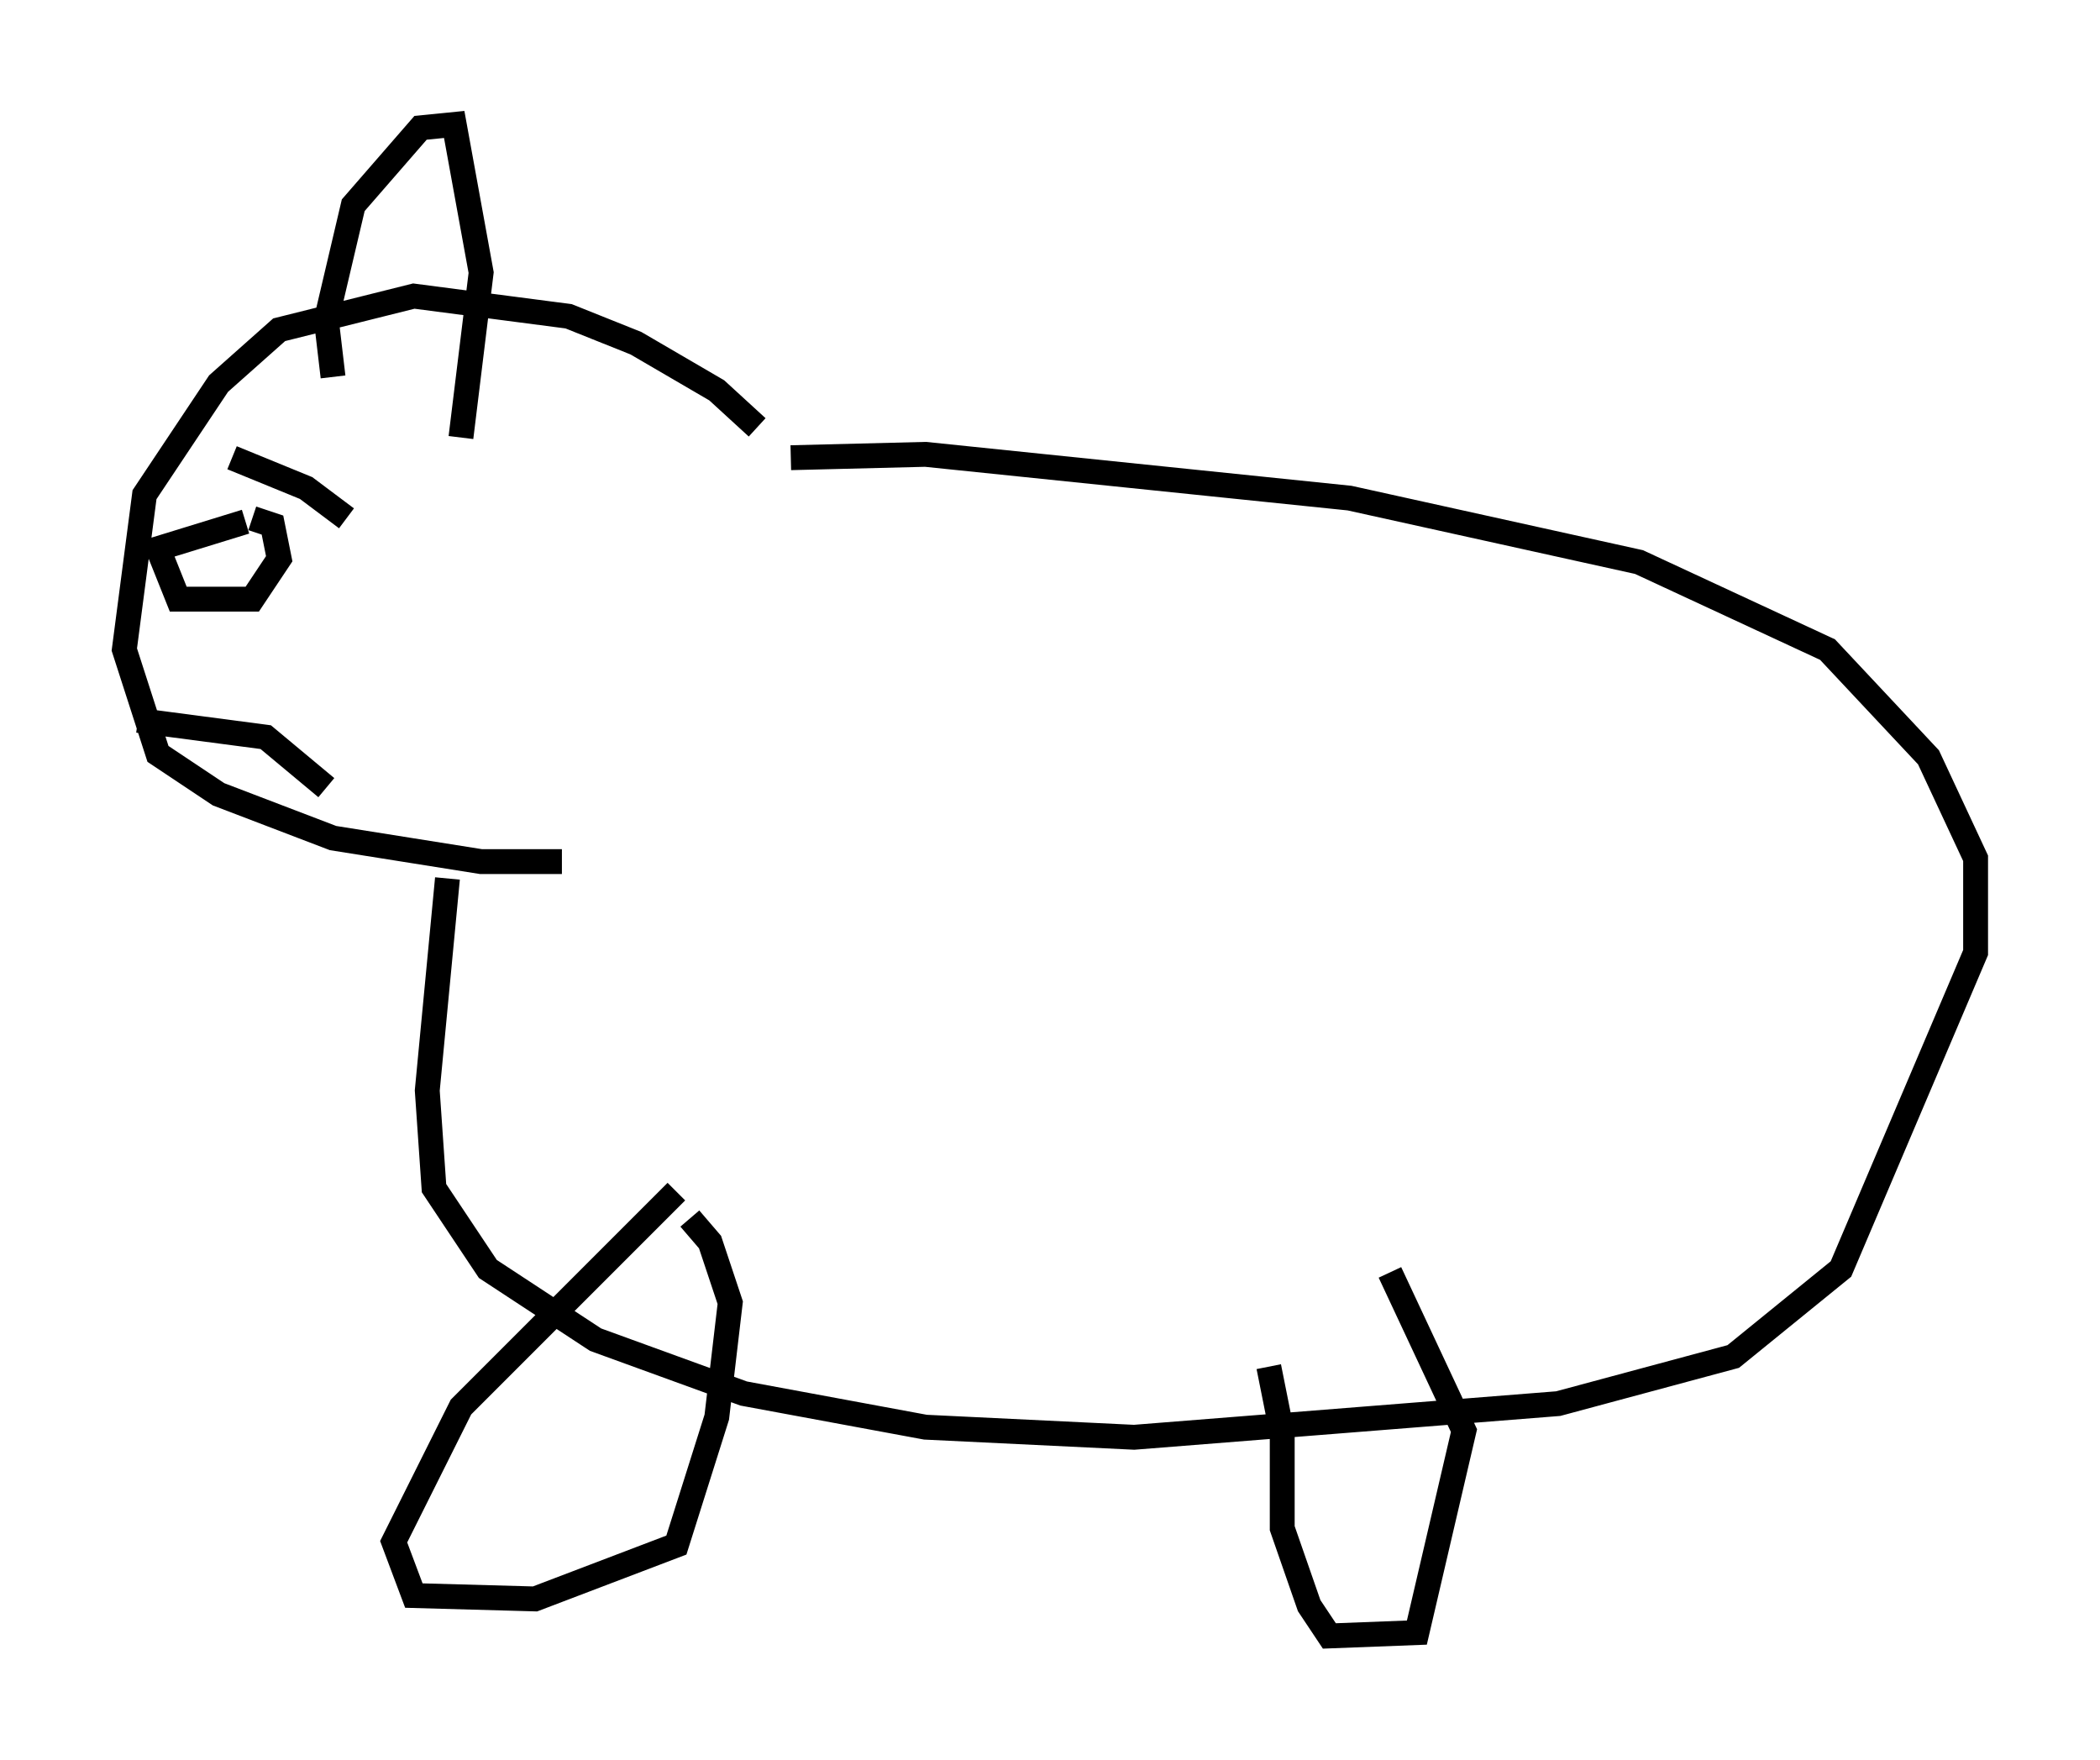 <?xml version="1.0" encoding="utf-8" ?>
<svg baseProfile="full" height="70.757" version="1.1" width="84.424" xmlns="http://www.w3.org/2000/svg" xmlns:ev="http://www.w3.org/2001/xml-events" xmlns:xlink="http://www.w3.org/1999/xlink"><defs /><rect fill="white" height="70.757" width="84.424" x="0" y="0" /><path d="M31.251, 18.667 m-0.812, -1.488 l-1.624, -1.488 -3.248, -1.894 l-2.706, -1.083 -6.225, -0.812 l-5.413, 1.353 -2.436, 2.165 l-2.977, 4.465 -0.812, 6.225 l1.353, 4.195 2.436, 1.624 l4.601, 1.759 5.954, 0.947 l3.248, 0.0 m-4.601, 0.677 l-0.812, 8.525 0.271, 3.924 l2.165, 3.248 4.33, 2.842 l5.954, 2.165 7.307, 1.353 l8.39, 0.406 17.05, -1.353 l7.036, -1.894 4.33, -3.518 l5.413, -12.72 0.0, -3.789 l-1.894, -4.059 -4.059, -4.33 l-7.578, -3.518 -11.637, -2.571 l-17.05, -1.759 -5.413, 0.135 m-18.403, -3.248 l-0.271, -2.3 1.083, -4.601 l2.706, -3.112 1.353, -0.135 l1.083, 5.954 -0.812, 6.631 m-9.202, 0.812 l2.977, 1.218 1.624, 1.218 m-4.059, 0.135 l-3.518, 1.083 0.812, 2.03 l2.977, 0.0 1.083, -1.624 l-0.271, -1.353 -0.812, -0.271 m-4.601, 8.119 l5.142, 0.677 2.436, 2.03 m14.073, 16.238 l-8.66, 8.66 -2.706, 5.413 l0.812, 2.165 4.871, 0.135 l5.683, -2.165 1.624, -5.142 l0.541, -4.601 -0.812, -2.436 l-0.812, -0.947 m23.274, 5.954 l0.541, 2.706 0.0, 3.789 l1.083, 3.112 0.812, 1.218 l3.518, -0.135 1.894, -8.119 l-2.977, -6.36 " fill="none" stroke="black" stroke-width="1" /></svg>